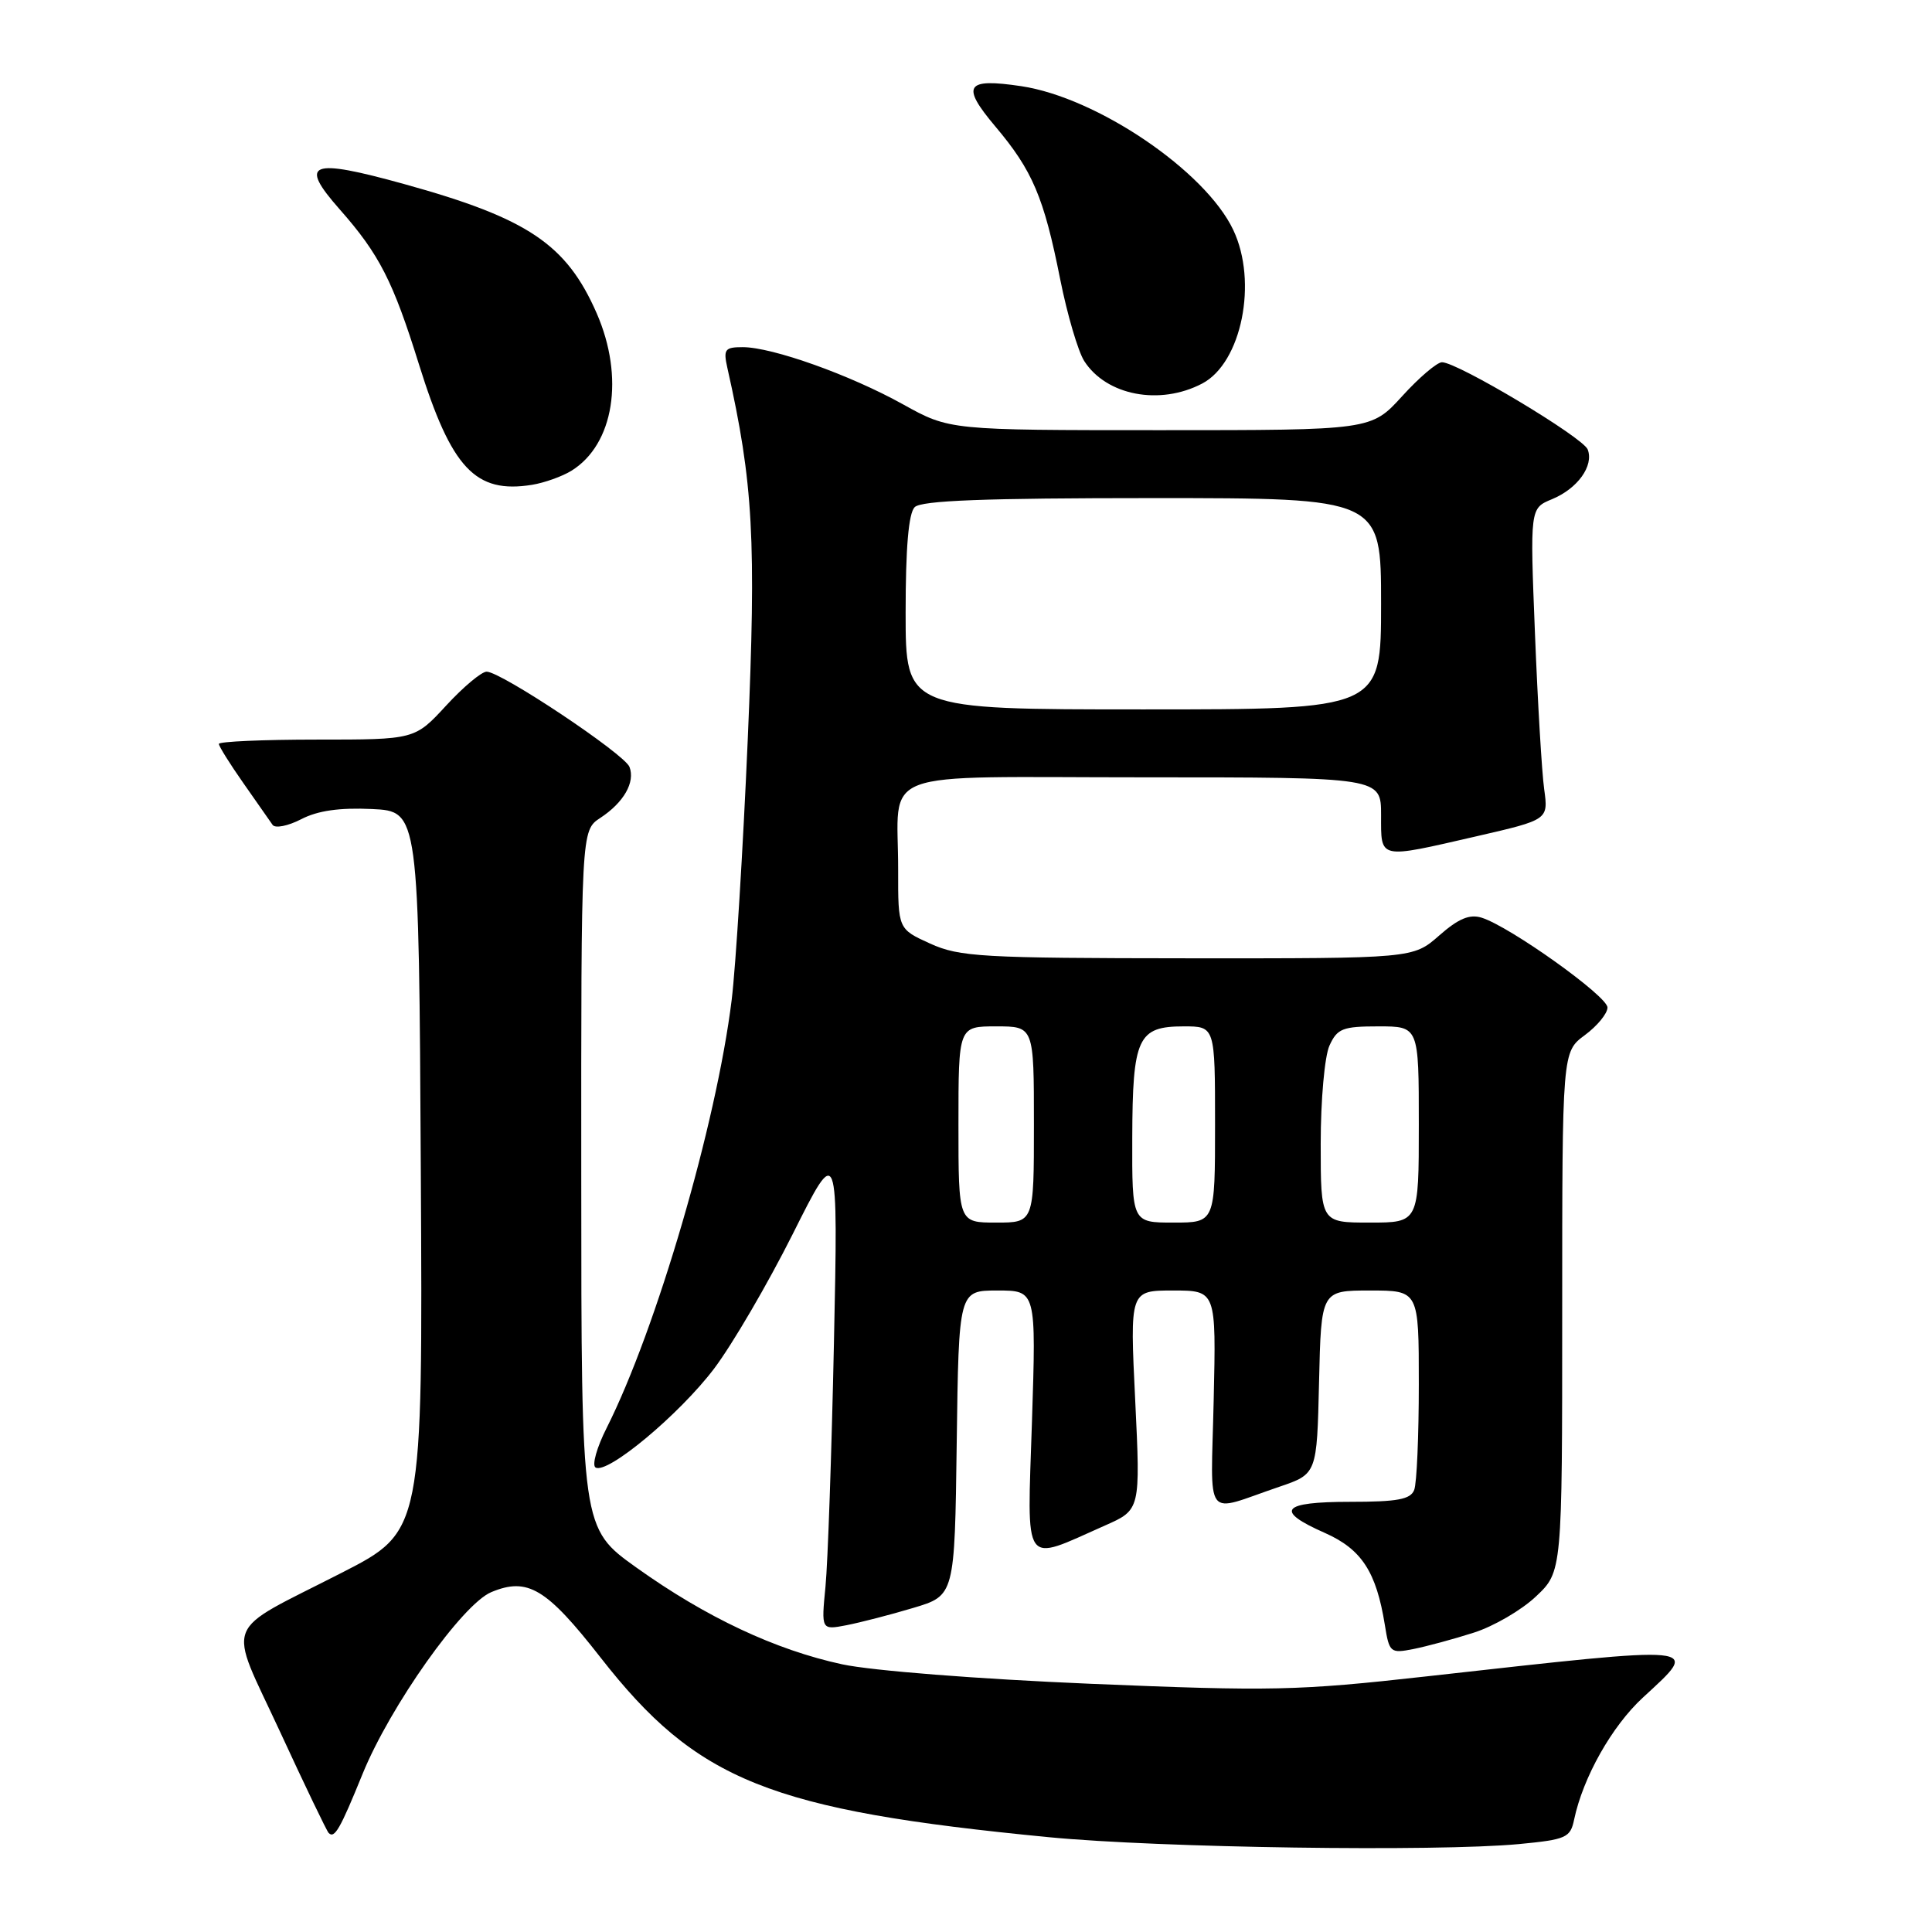 <?xml version="1.0" encoding="UTF-8" standalone="no"?>
<!DOCTYPE svg PUBLIC "-//W3C//DTD SVG 1.1//EN" "http://www.w3.org/Graphics/SVG/1.1/DTD/svg11.dtd" >
<svg xmlns="http://www.w3.org/2000/svg" xmlns:xlink="http://www.w3.org/1999/xlink" version="1.1" viewBox="0 0 256 256">
 <g >
 <path fill="currentColor"
d=" M 201.27 244.35 C 207.53 243.75 208.08 243.51 208.58 241.10 C 209.76 235.50 213.59 228.71 217.70 224.93 C 225.32 217.89 226.21 217.98 189.01 222.13 C 171.94 224.04 168.51 224.11 144.51 223.11 C 129.56 222.48 115.56 221.38 111.59 220.53 C 102.74 218.62 93.55 214.30 84.34 207.72 C 77.03 202.50 77.03 202.50 77.02 156.27 C 77.00 110.05 77.00 110.05 79.54 108.38 C 82.65 106.34 84.19 103.65 83.41 101.62 C 82.75 99.91 66.39 89.00 64.48 89.00 C 63.81 89.00 61.39 91.02 59.11 93.50 C 54.96 98.00 54.96 98.00 41.98 98.00 C 34.84 98.00 29.00 98.26 29.00 98.57 C 29.00 98.88 30.46 101.22 32.25 103.77 C 34.04 106.32 35.78 108.81 36.12 109.30 C 36.46 109.79 38.16 109.45 39.91 108.55 C 42.10 107.41 45.00 107.00 49.29 107.20 C 55.50 107.50 55.50 107.50 55.76 155.20 C 56.02 202.91 56.02 202.91 45.26 208.41 C 29.26 216.60 30.12 214.36 37.11 229.47 C 40.40 236.60 43.30 242.63 43.55 242.88 C 44.33 243.66 45.06 242.39 48.04 235.06 C 51.70 226.07 61.28 212.54 65.11 210.96 C 69.92 208.96 72.40 210.45 79.56 219.61 C 92.36 236.00 101.97 239.85 139.00 243.44 C 153.57 244.85 190.27 245.38 201.27 244.35 Z  M 195.27 216.34 C 197.90 215.51 201.61 213.35 203.52 211.54 C 207.00 208.26 207.00 208.26 207.00 173.82 C 207.00 139.38 207.00 139.38 210.00 137.16 C 211.65 135.94 213.00 134.29 213.00 133.50 C 213.00 132.00 200.10 122.79 196.33 121.60 C 194.73 121.10 193.26 121.71 190.70 123.96 C 187.24 127.00 187.24 127.00 157.37 126.98 C 130.03 126.96 127.14 126.79 123.25 125.03 C 119.00 123.10 119.00 123.10 119.01 115.30 C 119.04 101.61 115.36 103.00 151.62 103.00 C 183.00 103.00 183.00 103.00 183.00 108.00 C 183.00 113.93 182.54 113.82 195.65 110.81 C 205.17 108.62 205.17 108.62 204.61 104.56 C 204.30 102.33 203.75 93.04 203.39 83.93 C 202.73 67.35 202.73 67.35 205.64 66.15 C 209.05 64.74 211.21 61.72 210.38 59.56 C 209.77 57.96 193.13 48.00 191.07 48.00 C 190.42 48.00 188.04 50.02 185.79 52.50 C 181.69 57.00 181.69 57.00 153.76 57.00 C 125.82 57.00 125.82 57.00 119.66 53.58 C 112.65 49.68 102.33 46.00 98.41 46.00 C 96.04 46.00 95.83 46.29 96.38 48.75 C 99.82 64.06 100.22 71.48 99.08 98.00 C 98.45 112.58 97.49 128.10 96.95 132.50 C 94.92 148.95 86.98 176.11 80.39 189.20 C 79.08 191.78 78.42 194.14 78.91 194.45 C 80.46 195.40 90.03 187.42 94.63 181.34 C 97.05 178.13 101.74 170.10 105.05 163.50 C 111.06 151.50 111.06 151.50 110.50 178.00 C 110.19 192.57 109.69 207.08 109.38 210.24 C 108.82 215.99 108.82 215.99 112.16 215.35 C 114.00 214.99 117.97 213.97 121.00 213.06 C 126.50 211.42 126.50 211.42 126.77 191.21 C 127.04 171.00 127.04 171.00 132.17 171.00 C 137.30 171.00 137.30 171.00 136.74 188.40 C 136.10 208.06 135.37 207.03 146.41 202.14 C 151.12 200.06 151.12 200.06 150.42 185.53 C 149.71 171.00 149.71 171.00 155.43 171.00 C 161.15 171.00 161.15 171.00 160.82 185.49 C 160.46 201.91 159.36 200.45 169.50 197.01 C 174.50 195.31 174.50 195.31 174.78 183.16 C 175.06 171.00 175.06 171.00 181.53 171.00 C 188.00 171.00 188.00 171.00 188.00 183.42 C 188.00 190.25 187.73 196.55 187.39 197.42 C 186.91 198.68 185.17 199.00 178.89 199.00 C 169.78 199.00 168.84 200.16 175.55 203.12 C 180.42 205.28 182.37 208.27 183.50 215.32 C 184.09 218.99 184.23 219.11 187.31 218.50 C 189.06 218.15 192.65 217.18 195.27 216.34 Z  M 75.73 62.37 C 81.36 58.87 82.77 49.99 79.06 41.50 C 75.06 32.37 69.95 28.93 53.63 24.41 C 41.05 20.92 39.52 21.52 45.02 27.75 C 50.27 33.70 52.08 37.26 55.52 48.30 C 59.82 62.07 62.99 65.45 70.50 64.24 C 72.15 63.97 74.50 63.13 75.73 62.37 Z  M 159.30 50.82 C 164.52 48.08 166.69 37.36 163.41 30.46 C 159.71 22.65 145.37 12.93 135.33 11.42 C 127.95 10.32 127.30 11.31 131.88 16.75 C 136.82 22.60 138.32 26.13 140.48 37.00 C 141.41 41.67 142.85 46.55 143.66 47.83 C 146.59 52.41 153.68 53.77 159.30 50.82 Z  M 127.00 149.00 C 127.00 136.00 127.00 136.00 132.00 136.00 C 137.00 136.00 137.00 136.00 137.00 149.00 C 137.00 162.00 137.00 162.00 132.00 162.00 C 127.00 162.00 127.00 162.00 127.00 149.00 Z  M 150.03 150.75 C 150.07 137.48 150.76 136.00 156.86 136.00 C 161.00 136.00 161.00 136.00 161.00 149.00 C 161.00 162.00 161.00 162.00 155.50 162.00 C 150.00 162.00 150.00 162.00 150.03 150.75 Z  M 175.00 151.55 C 175.00 145.74 175.52 139.96 176.16 138.55 C 177.19 136.28 177.91 136.00 182.66 136.00 C 188.00 136.00 188.00 136.00 188.00 149.00 C 188.00 162.00 188.00 162.00 181.50 162.00 C 175.00 162.00 175.00 162.00 175.00 151.55 Z  M 120.00 81.20 C 120.00 72.58 120.39 68.01 121.20 67.20 C 122.08 66.32 130.47 66.00 152.70 66.00 C 183.00 66.00 183.00 66.00 183.00 80.00 C 183.00 94.00 183.00 94.00 151.50 94.00 C 120.00 94.00 120.00 94.00 120.00 81.20 Z "/>
</g>
</svg>